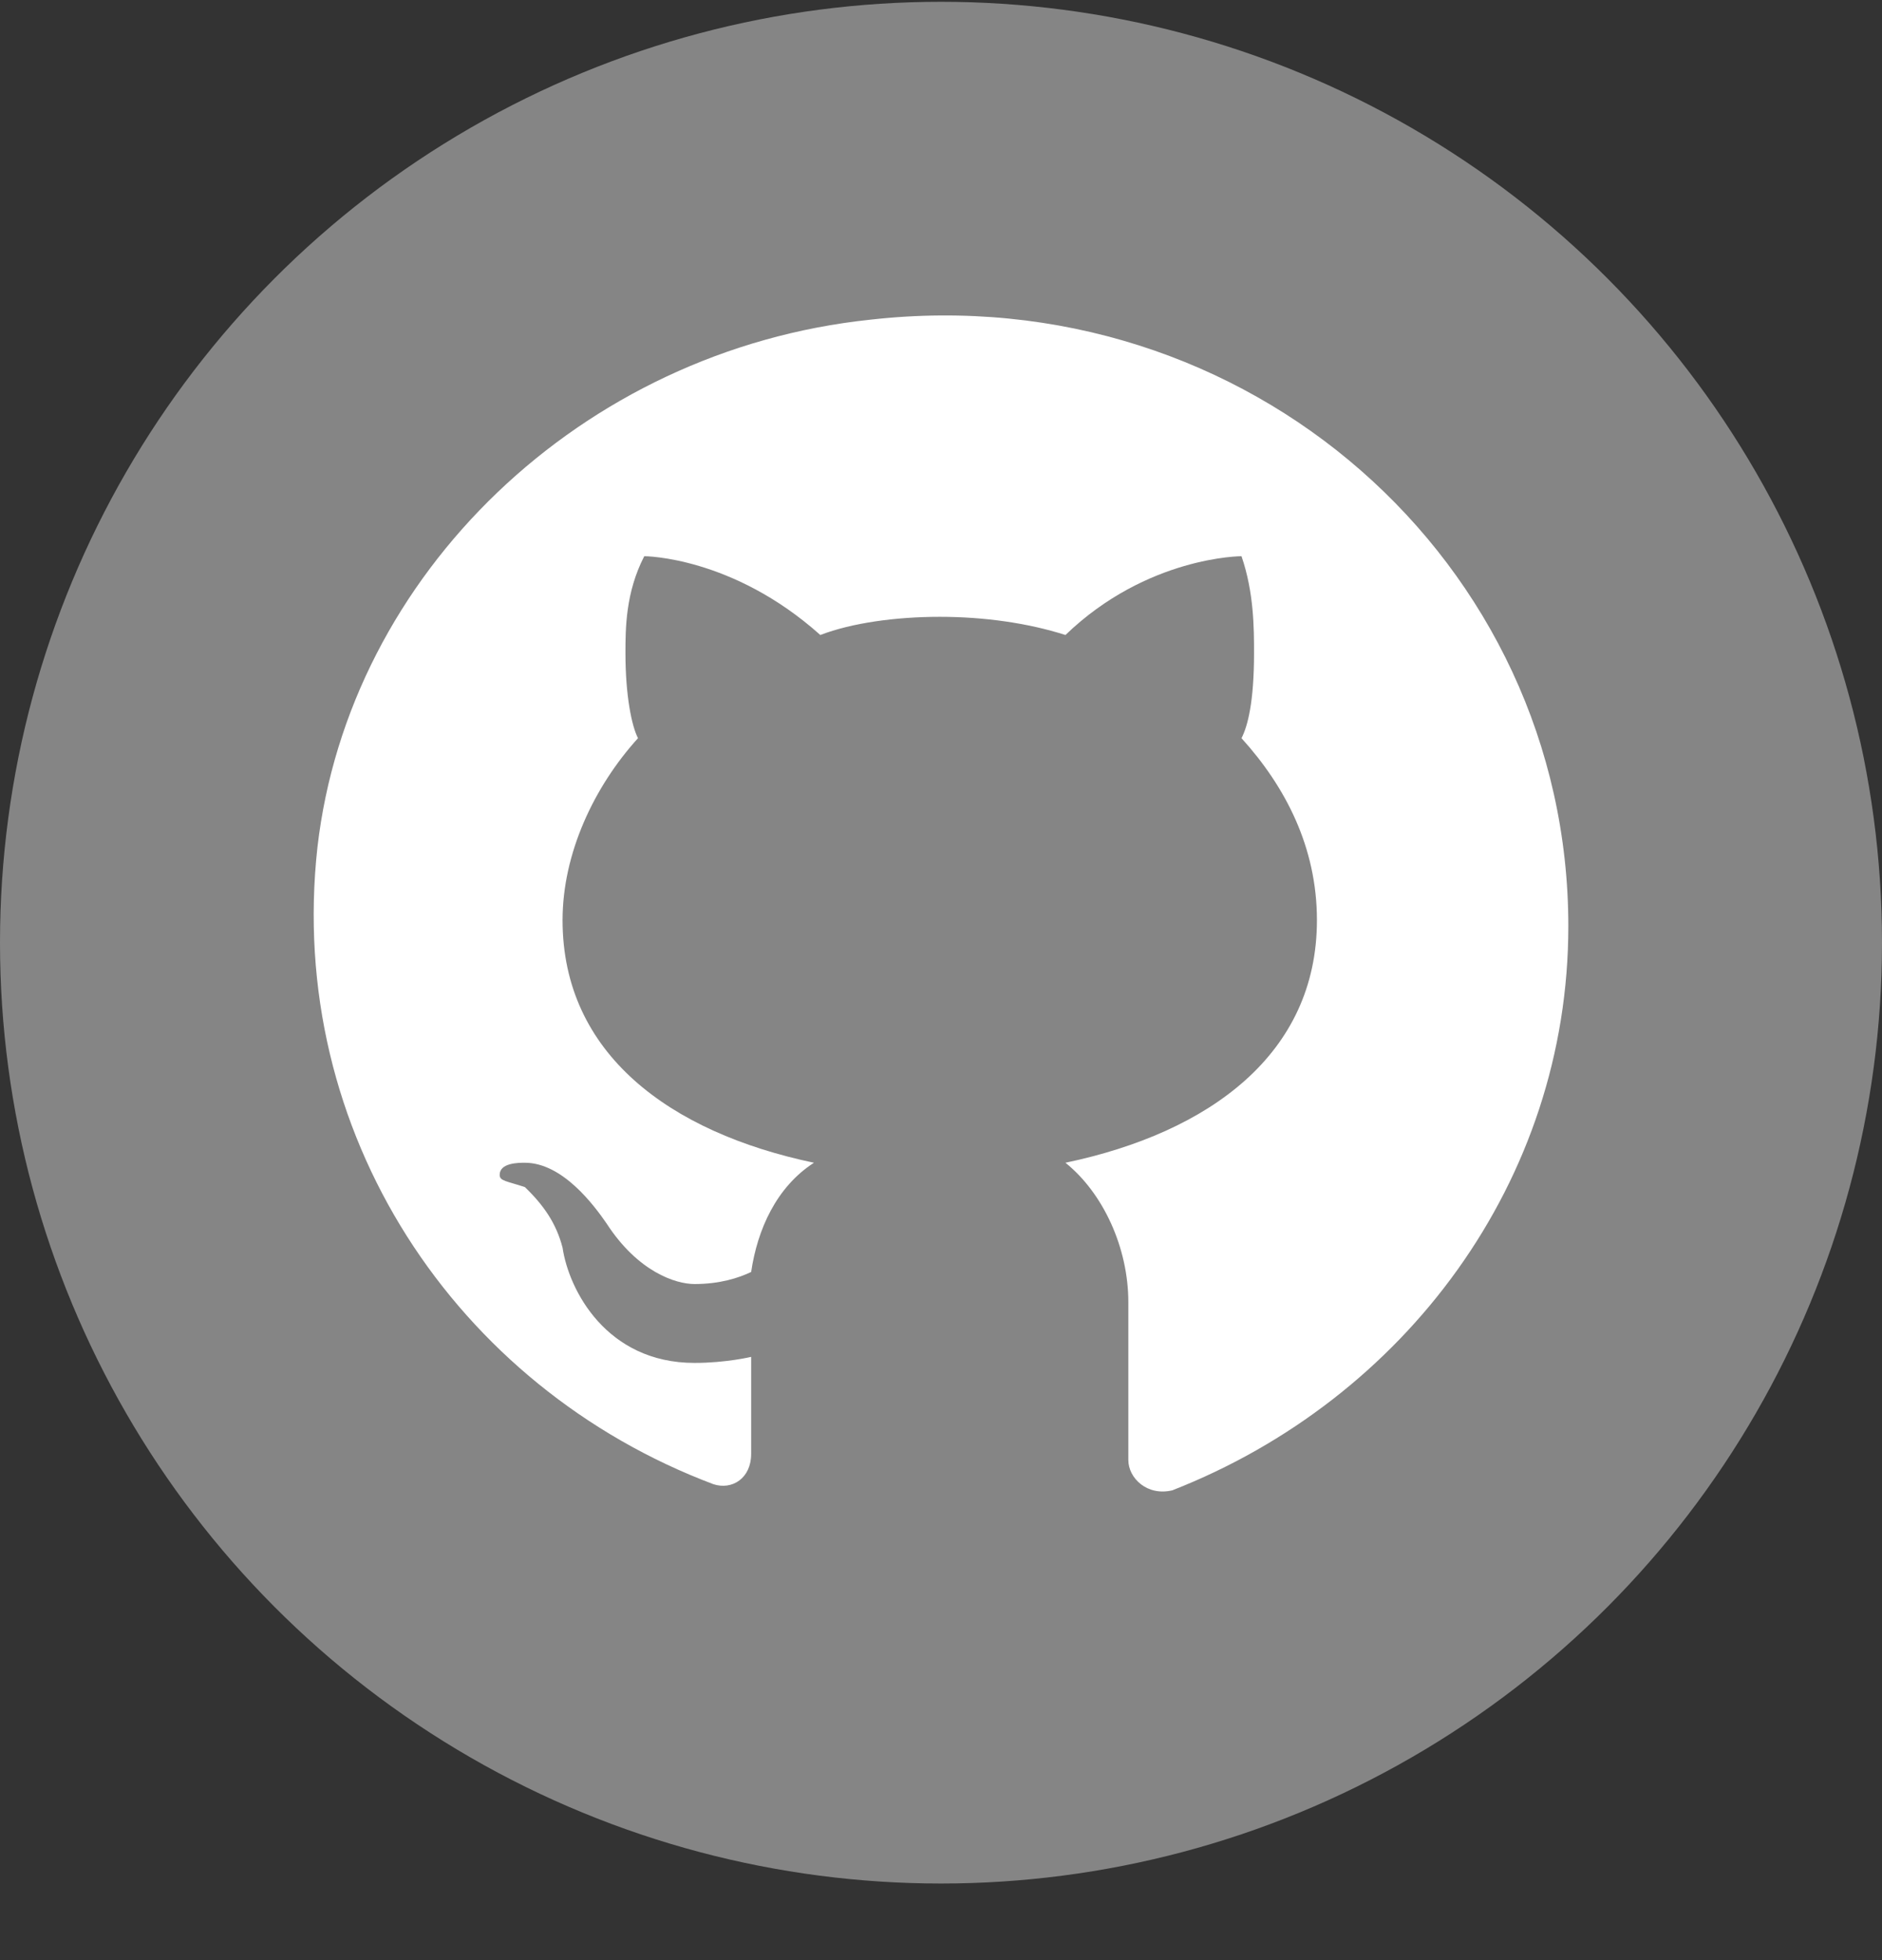 <svg width="24" height="25" viewBox="0 0 24 25" fill="none" xmlns="http://www.w3.org/2000/svg">
<rect x="0" y="0" width="24" height="25" fill="#333333" stroke="none"/>
<circle cx="12" cy="12.023" r="12" fill="#858585"/>
<path d="M11.102 4.077C7.415 4.463 4.448 7.326 4.048 10.807C3.647 14.443 5.811 17.693 9.098 18.93C9.338 19.008 9.579 18.853 9.579 18.544V17.306C9.579 17.306 9.258 17.383 8.857 17.383C7.735 17.383 7.254 16.455 7.174 15.913C7.094 15.604 6.934 15.372 6.693 15.14C6.453 15.062 6.372 15.062 6.372 14.985C6.372 14.83 6.613 14.83 6.693 14.83C7.174 14.83 7.575 15.372 7.735 15.604C8.136 16.223 8.617 16.377 8.857 16.377C9.178 16.377 9.419 16.3 9.579 16.223C9.659 15.681 9.9 15.14 10.38 14.83C8.537 14.443 7.174 13.438 7.174 11.736C7.174 10.884 7.575 10.034 8.136 9.415C8.056 9.26 7.976 8.873 7.976 8.332C7.976 8.022 7.976 7.558 8.216 7.094C8.216 7.094 9.338 7.094 10.461 8.099C10.861 7.945 11.423 7.867 11.984 7.867C12.545 7.867 13.106 7.945 13.587 8.099C14.629 7.094 15.832 7.094 15.832 7.094C15.992 7.558 15.992 8.022 15.992 8.332C15.992 8.95 15.912 9.26 15.832 9.415C16.393 10.034 16.794 10.807 16.794 11.736C16.794 13.438 15.431 14.443 13.587 14.83C14.068 15.217 14.389 15.913 14.389 16.61V18.621C14.389 18.853 14.629 19.085 14.95 19.008C17.916 17.847 20 15.062 20 11.813C20 7.171 15.912 3.535 11.102 4.077Z" fill="white"/>
</svg>
